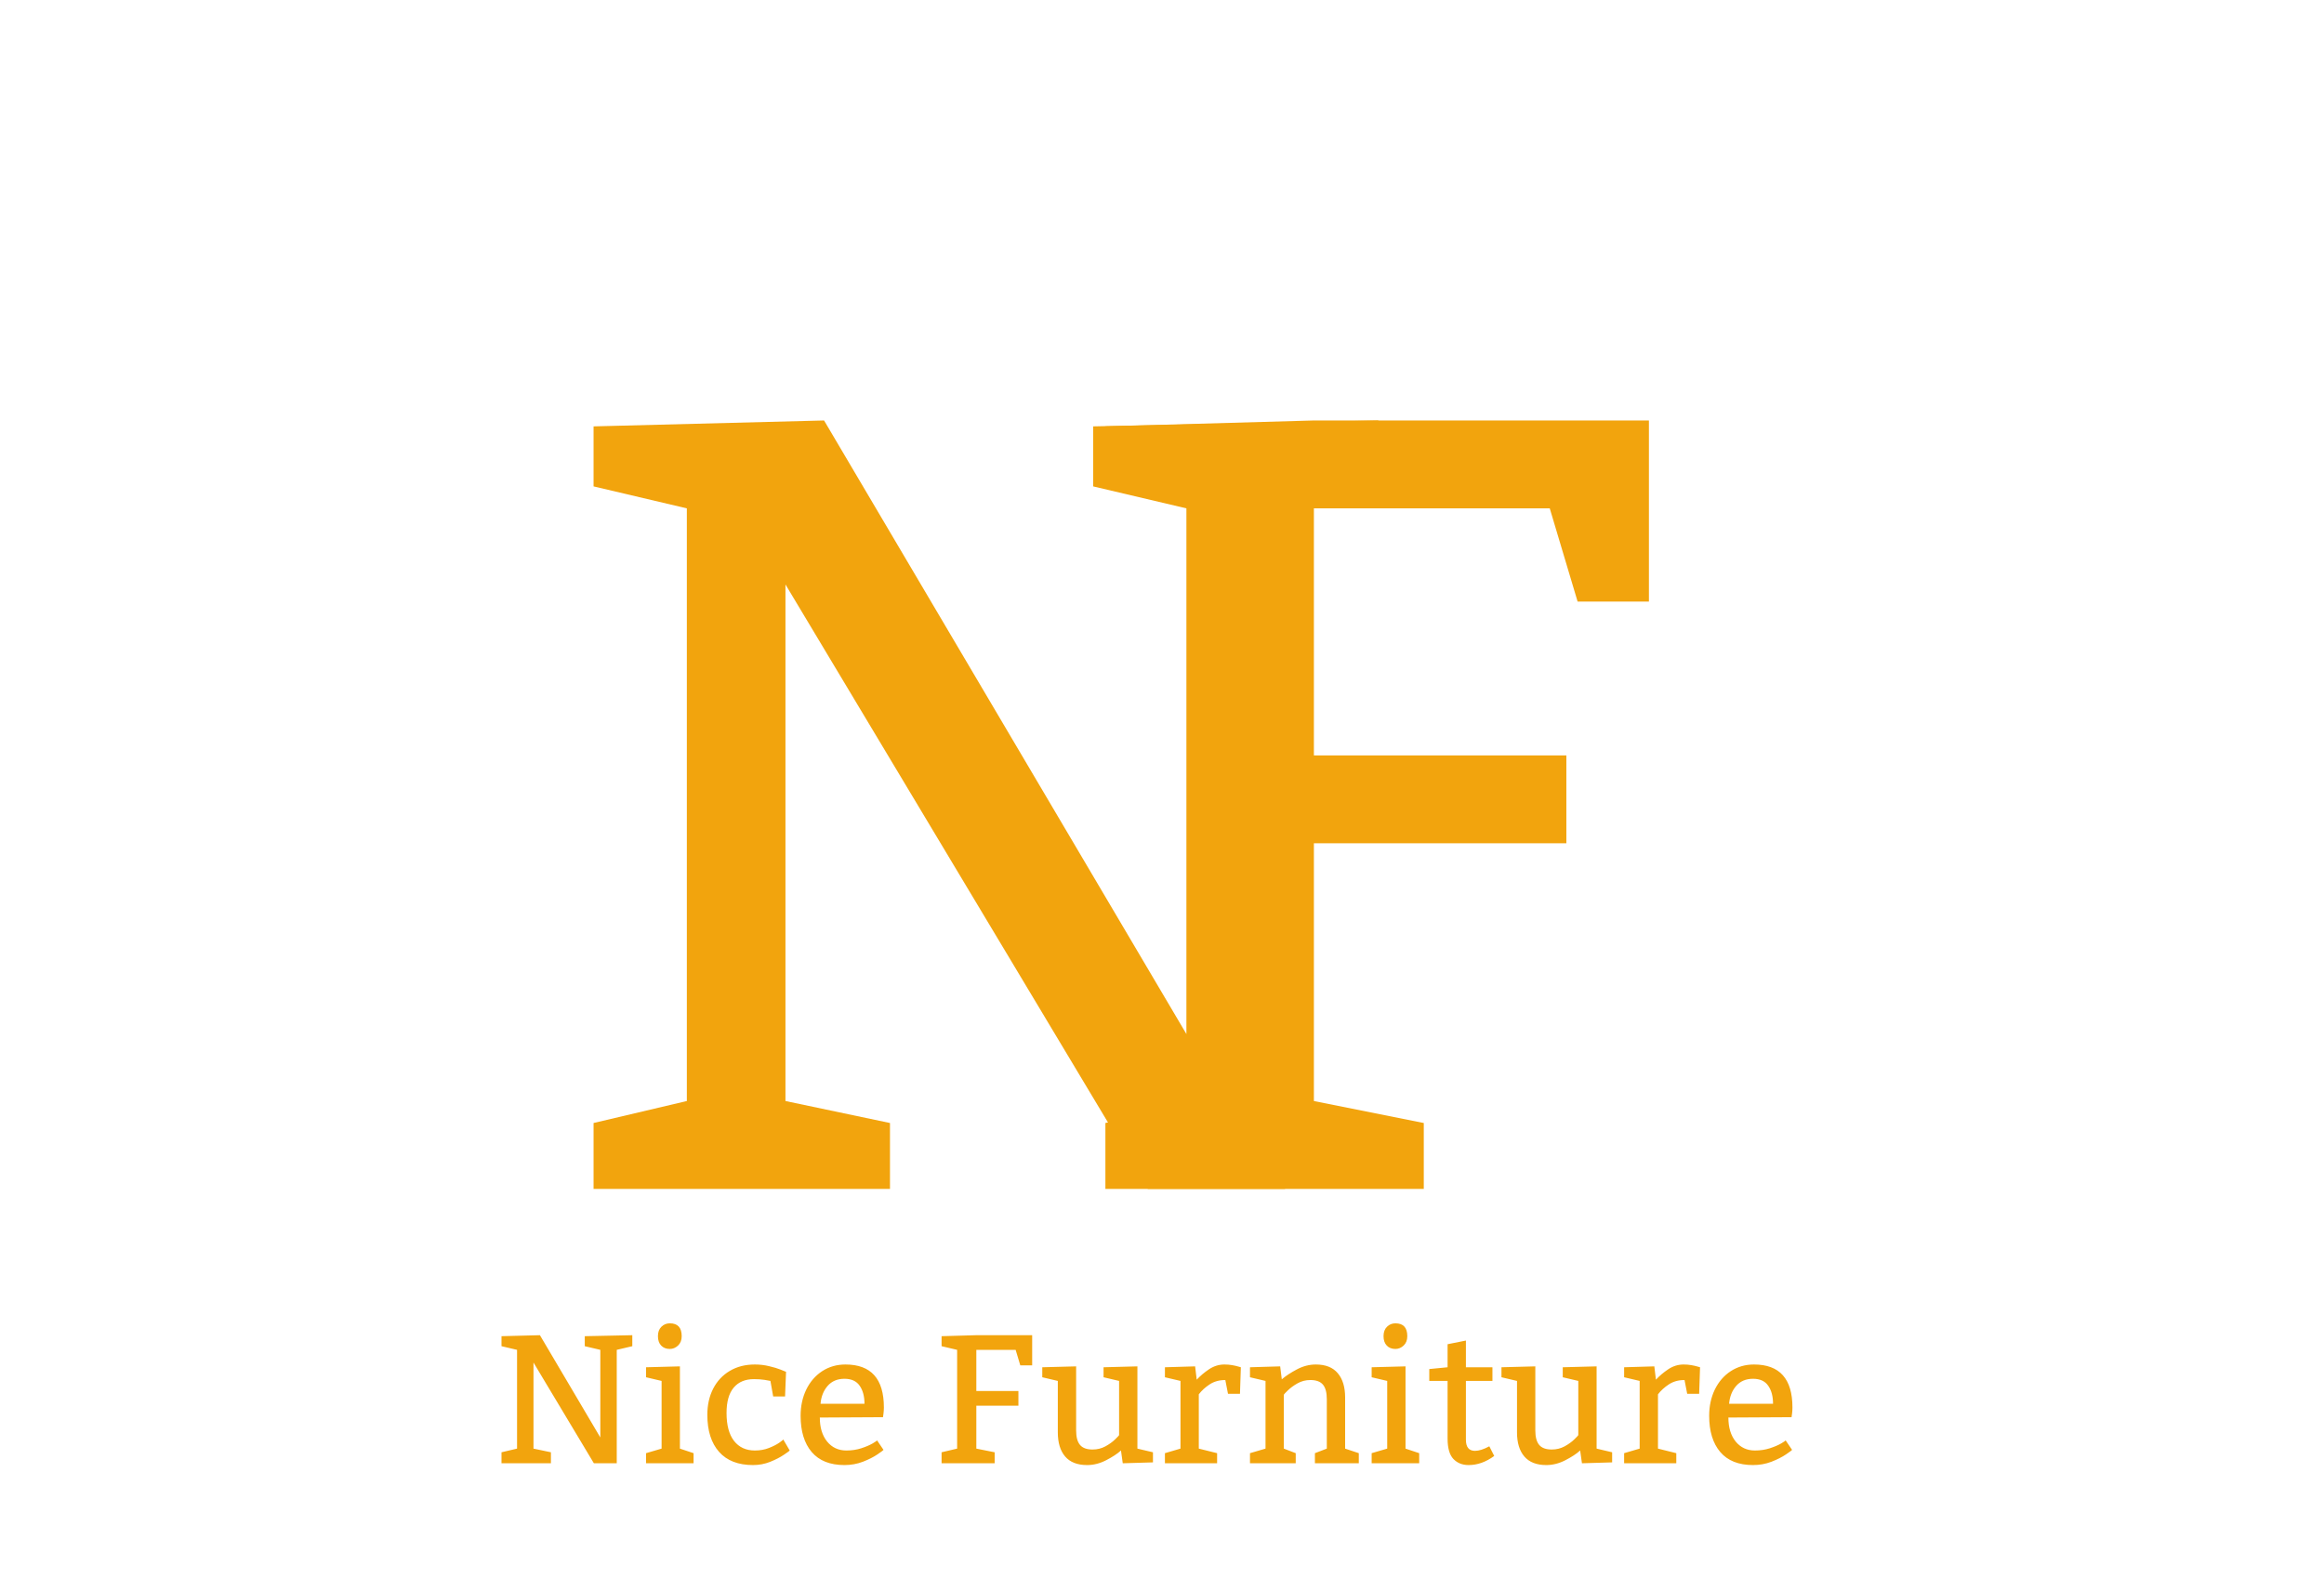 <svg width="73" height="50" viewBox="0 0 73 87" fill="none" xmlns="http://www.w3.org/2000/svg">
<path d="M21.633 61.397V65H5.432V61.397L10.53 60.195V27.793L5.432 26.592V23.311L18.03 22.988L37.834 56.533V27.793L32.737 26.592V23.311L48.323 22.988V26.592L43.225 27.793V65H35.725L15.92 31.953V60.195L21.633 61.397Z" fill="#F2A40D"/>
<path d="M58.601 41.299V46.103H44.802V60.195L50.808 61.397V65H33.406V61.397L38.503 60.195V27.793L33.406 26.592V23.311L44.802 22.988H63.113V32.891H59.216L57.693 27.793H44.802V41.299H58.601Z" fill="#F2A40D"/>
<path d="M3.101 79.399V80H0.4V79.399L1.25 79.199V73.799L0.4 73.599V73.052L2.5 72.998L5.801 78.589V73.799L4.951 73.599V73.052L7.549 72.998V73.599L6.699 73.799V80H5.449L2.148 74.492V79.199L3.101 79.399ZM8.95 73.052C8.95 72.83 9.014 72.658 9.141 72.534C9.268 72.41 9.421 72.349 9.6 72.349C10.033 72.349 10.249 72.583 10.249 73.052C10.249 73.267 10.182 73.438 10.049 73.564C9.915 73.688 9.766 73.75 9.6 73.75C9.401 73.75 9.243 73.688 9.126 73.564C9.009 73.441 8.95 73.27 8.95 73.052ZM10.898 80H8.301V79.448L9.15 79.199V75.498L8.301 75.298V74.751L10.151 74.702V79.199L10.898 79.448V80ZM15.098 75.498C15.052 75.485 14.943 75.466 14.771 75.439C14.598 75.413 14.408 75.4 14.199 75.4C13.721 75.4 13.351 75.555 13.091 75.864C12.83 76.174 12.7 76.636 12.7 77.251C12.7 77.918 12.837 78.428 13.11 78.779C13.384 79.128 13.763 79.302 14.248 79.302C14.528 79.302 14.784 79.256 15.015 79.165C15.246 79.074 15.435 78.978 15.581 78.877C15.727 78.773 15.801 78.714 15.801 78.701L16.152 79.302C16.152 79.315 16.048 79.391 15.84 79.531C15.635 79.671 15.383 79.801 15.083 79.922C14.787 80.039 14.476 80.098 14.15 80.098C13.337 80.098 12.716 79.857 12.29 79.375C11.864 78.893 11.65 78.218 11.65 77.349C11.65 76.815 11.756 76.34 11.968 75.923C12.183 75.506 12.485 75.182 12.876 74.951C13.267 74.717 13.724 74.6 14.248 74.6C14.515 74.6 14.775 74.63 15.029 74.692C15.283 74.751 15.49 74.813 15.649 74.878C15.809 74.94 15.91 74.981 15.952 75L15.898 76.348H15.249L15.098 75.498ZM17.798 77.5C17.798 78.047 17.931 78.485 18.198 78.814C18.465 79.139 18.815 79.302 19.248 79.302C19.541 79.302 19.813 79.261 20.064 79.18C20.314 79.098 20.521 79.01 20.684 78.916C20.846 78.818 20.928 78.763 20.928 78.75L21.279 79.268C21.279 79.281 21.17 79.362 20.952 79.512C20.737 79.658 20.47 79.793 20.151 79.917C19.836 80.037 19.5 80.098 19.145 80.098C18.358 80.098 17.76 79.86 17.354 79.385C16.95 78.909 16.748 78.249 16.748 77.402C16.748 76.875 16.851 76.398 17.056 75.972C17.264 75.545 17.554 75.21 17.925 74.966C18.299 74.722 18.724 74.6 19.199 74.6C20.599 74.6 21.299 75.382 21.299 76.948C21.299 77.056 21.292 77.163 21.279 77.27C21.266 77.378 21.256 77.448 21.25 77.481L17.798 77.5ZM20.239 76.748C20.239 76.341 20.151 76.012 19.976 75.762C19.803 75.508 19.526 75.381 19.145 75.381C18.758 75.381 18.451 75.511 18.223 75.772C17.998 76.032 17.869 76.357 17.837 76.748H20.239ZM28.652 76.05V76.851H26.352V79.199L27.354 79.399V80H24.453V79.399L25.303 79.199V73.799L24.453 73.599V73.052L26.352 72.998H29.404V74.648H28.755L28.501 73.799H26.352V76.05H28.652ZM36.006 79.951L34.355 80L34.258 79.302C34.059 79.481 33.789 79.658 33.447 79.834C33.105 80.01 32.759 80.098 32.407 80.098C31.873 80.098 31.473 79.941 31.206 79.629C30.939 79.316 30.806 78.877 30.806 78.311V75.498L29.956 75.298V74.751L31.807 74.702V78.208C31.807 78.563 31.877 78.825 32.017 78.994C32.157 79.163 32.386 79.248 32.705 79.248C32.959 79.248 33.192 79.191 33.403 79.077C33.618 78.96 33.797 78.831 33.94 78.691C34.084 78.551 34.155 78.475 34.155 78.462V75.498L33.306 75.298V74.751L35.156 74.702V79.199L36.006 79.399V79.951ZM38.398 75.43C38.587 75.225 38.81 75.036 39.067 74.863C39.328 74.688 39.609 74.6 39.912 74.6C40.059 74.6 40.197 74.611 40.327 74.634C40.461 74.657 40.57 74.681 40.654 74.707C40.739 74.73 40.791 74.745 40.81 74.751L40.762 76.201H40.107L39.961 75.449C39.629 75.449 39.342 75.529 39.102 75.689C38.861 75.848 38.664 76.029 38.511 76.231V79.199L39.512 79.448V80H36.66V79.448L37.51 79.199V75.498L36.66 75.298V74.751L38.31 74.702L38.398 75.43ZM43.047 75.41C43.255 75.231 43.527 75.052 43.862 74.873C44.201 74.691 44.549 74.6 44.907 74.6C45.441 74.6 45.842 74.759 46.108 75.078C46.375 75.394 46.509 75.835 46.509 76.401V79.199L47.256 79.448V80H44.858V79.448L45.508 79.199V76.499C45.508 76.138 45.438 75.872 45.298 75.703C45.158 75.534 44.928 75.449 44.609 75.449C44.355 75.449 44.121 75.509 43.906 75.63C43.695 75.75 43.517 75.88 43.374 76.02C43.231 76.16 43.159 76.237 43.159 76.25V79.199L43.809 79.448V80H41.309V79.448L42.158 79.199V75.498L41.309 75.298V74.751L42.959 74.702L43.047 75.41ZM48.608 73.052C48.608 72.83 48.672 72.658 48.799 72.534C48.926 72.41 49.079 72.349 49.258 72.349C49.691 72.349 49.907 72.583 49.907 73.052C49.907 73.267 49.84 73.438 49.707 73.564C49.574 73.688 49.424 73.75 49.258 73.75C49.059 73.75 48.901 73.688 48.784 73.564C48.667 73.441 48.608 73.27 48.608 73.052ZM50.557 80H47.959V79.448L48.809 79.199V75.498L47.959 75.298V74.751L49.81 74.702V79.199L50.557 79.448V80ZM54.56 75.498H53.11V78.711C53.11 79.118 53.276 79.321 53.608 79.321C53.823 79.321 54.084 79.238 54.39 79.072L54.658 79.6C54.206 79.932 53.739 80.098 53.257 80.098C52.918 80.098 52.642 79.987 52.427 79.766C52.215 79.541 52.109 79.17 52.109 78.652V75.498H51.108V74.849L52.109 74.751V73.491L53.11 73.291V74.751H54.56V75.498ZM61.103 79.951L59.453 80L59.355 79.302C59.157 79.481 58.887 79.658 58.545 79.834C58.203 80.01 57.856 80.098 57.505 80.098C56.971 80.098 56.571 79.941 56.304 79.629C56.037 79.316 55.903 78.877 55.903 78.311V75.498L55.054 75.298V74.751L56.904 74.702V78.208C56.904 78.563 56.974 78.825 57.114 78.994C57.254 79.163 57.484 79.248 57.803 79.248C58.057 79.248 58.289 79.191 58.501 79.077C58.716 78.96 58.895 78.831 59.038 78.691C59.181 78.551 59.253 78.475 59.253 78.462V75.498L58.403 75.298V74.751L60.254 74.702V79.199L61.103 79.399V79.951ZM63.496 75.43C63.685 75.225 63.908 75.036 64.165 74.863C64.425 74.688 64.707 74.6 65.01 74.6C65.156 74.6 65.295 74.611 65.425 74.634C65.558 74.657 65.667 74.681 65.752 74.707C65.837 74.73 65.889 74.745 65.908 74.751L65.859 76.201H65.205L65.059 75.449C64.727 75.449 64.44 75.529 64.199 75.689C63.958 75.848 63.761 76.029 63.608 76.231V79.199L64.609 79.448V80H61.758V79.448L62.607 79.199V75.498L61.758 75.298V74.751L63.408 74.702L63.496 75.43ZM67.456 77.5C67.456 78.047 67.59 78.485 67.856 78.814C68.123 79.139 68.473 79.302 68.906 79.302C69.199 79.302 69.471 79.261 69.722 79.18C69.972 79.098 70.179 79.01 70.342 78.916C70.505 78.818 70.586 78.763 70.586 78.75L70.938 79.268C70.938 79.281 70.829 79.362 70.61 79.512C70.395 79.658 70.129 79.793 69.81 79.917C69.494 80.037 69.159 80.098 68.804 80.098C68.016 80.098 67.419 79.86 67.012 79.385C66.608 78.909 66.406 78.249 66.406 77.402C66.406 76.875 66.509 76.398 66.714 75.972C66.922 75.545 67.212 75.21 67.583 74.966C67.957 74.722 68.382 74.6 68.857 74.6C70.257 74.6 70.957 75.382 70.957 76.948C70.957 77.056 70.951 77.163 70.938 77.27C70.924 77.378 70.915 77.448 70.908 77.481L67.456 77.5ZM69.897 76.748C69.897 76.341 69.81 76.012 69.634 75.762C69.461 75.508 69.185 75.381 68.804 75.381C68.416 75.381 68.109 75.511 67.881 75.772C67.656 76.032 67.528 76.357 67.495 76.748H69.897Z" fill="#F2A40D"/>
</svg>
